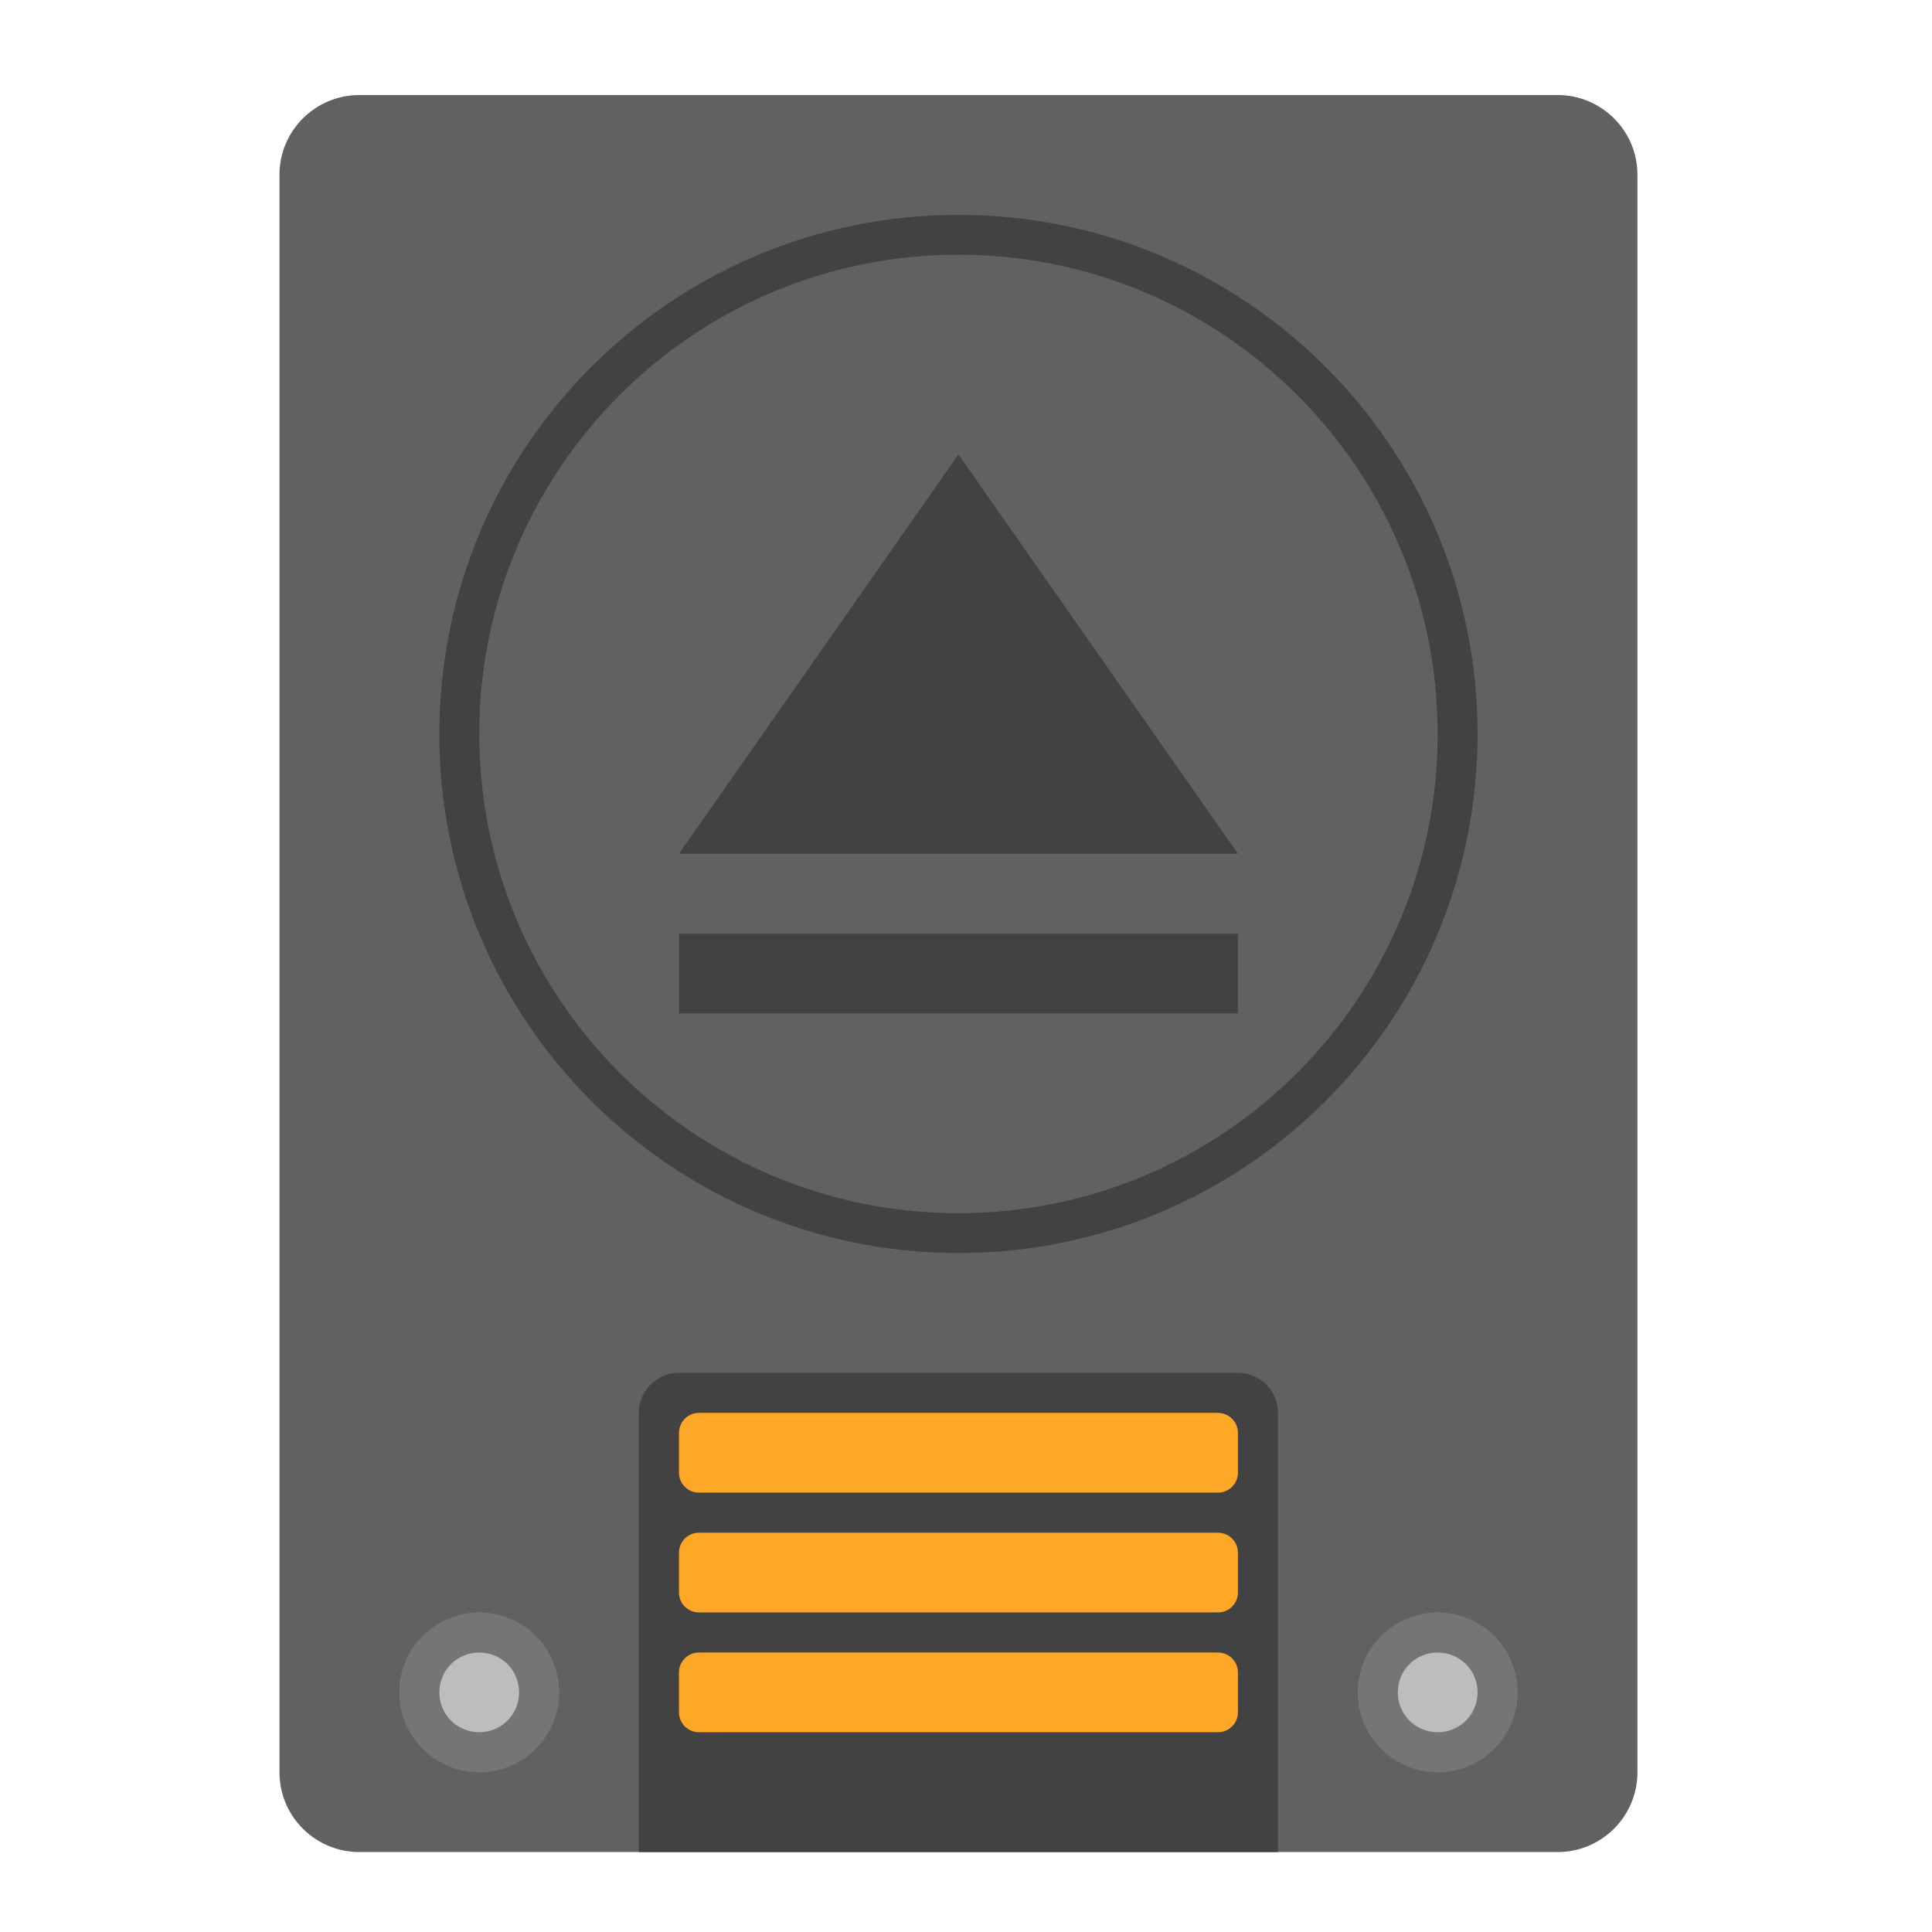 <?xml version="1.0" encoding="UTF-8"?>
<svg xmlns="http://www.w3.org/2000/svg" xmlns:xlink="http://www.w3.org/1999/xlink" width="32px" height="32px" viewBox="0 0 32 32" version="1.1">
<g id="surface1">
<path style=" stroke:none;fill-rule:nonzero;fill:rgb(38.039%,38.039%,38.039%);fill-opacity:1;" d="M 5.953 1.574 L 25.797 1.574 C 26.527 1.574 27.121 2.164 27.121 2.895 L 27.121 29.355 C 27.121 30.086 26.527 30.676 25.797 30.676 L 5.953 30.676 C 5.223 30.676 4.629 30.086 4.629 29.355 L 4.629 2.895 C 4.629 2.164 5.223 1.574 5.953 1.574 Z M 5.953 1.574 "/>
<path style=" stroke:none;fill-rule:nonzero;fill:rgb(25.882%,25.882%,25.882%);fill-opacity:1;" d="M 15.875 3.559 C 20.625 3.559 24.473 7.406 24.473 12.156 C 24.473 16.906 20.625 20.754 15.875 20.754 C 11.125 20.754 7.277 16.906 7.277 12.156 C 7.277 7.406 11.125 3.559 15.875 3.559 Z M 15.875 3.559 "/>
<path style=" stroke:none;fill-rule:nonzero;fill:rgb(38.039%,38.039%,38.039%);fill-opacity:1;" d="M 15.875 4.219 C 20.258 4.219 23.812 7.773 23.812 12.156 C 23.812 16.539 20.258 20.094 15.875 20.094 C 11.492 20.094 7.938 16.539 7.938 12.156 C 7.938 7.773 11.492 4.219 15.875 4.219 Z M 15.875 4.219 "/>
<path style=" stroke:none;fill-rule:nonzero;fill:rgb(45.882%,45.882%,45.882%);fill-opacity:1;" d="M 7.938 26.707 C 8.668 26.707 9.262 27.301 9.262 28.031 C 9.262 28.762 8.668 29.355 7.938 29.355 C 7.207 29.355 6.613 28.762 6.613 28.031 C 6.613 27.301 7.207 26.707 7.938 26.707 Z M 7.938 26.707 "/>
<path style=" stroke:none;fill-rule:nonzero;fill:rgb(45.882%,45.882%,45.882%);fill-opacity:1;" d="M 23.812 26.707 C 24.543 26.707 25.137 27.301 25.137 28.031 C 25.137 28.762 24.543 29.355 23.812 29.355 C 23.082 29.355 22.488 28.762 22.488 28.031 C 22.488 27.301 23.082 26.707 23.812 26.707 Z M 23.812 26.707 "/>
<path style=" stroke:none;fill-rule:nonzero;fill:rgb(74.118%,74.118%,74.118%);fill-opacity:1;" d="M 7.938 27.371 C 8.305 27.371 8.598 27.664 8.598 28.031 C 8.598 28.398 8.305 28.691 7.938 28.691 C 7.57 28.691 7.277 28.398 7.277 28.031 C 7.277 27.664 7.57 27.371 7.938 27.371 Z M 7.938 27.371 "/>
<path style=" stroke:none;fill-rule:nonzero;fill:rgb(74.118%,74.118%,74.118%);fill-opacity:1;" d="M 23.812 27.371 C 24.18 27.371 24.473 27.664 24.473 28.031 C 24.473 28.398 24.18 28.691 23.812 28.691 C 23.445 28.691 23.152 28.398 23.152 28.031 C 23.152 27.664 23.445 27.371 23.812 27.371 Z M 23.812 27.371 "/>
<path style=" stroke:none;fill-rule:nonzero;fill:rgb(25.882%,25.882%,25.882%);fill-opacity:1;" d="M 11.246 22.738 C 10.879 22.738 10.582 23.035 10.582 23.402 L 10.582 30.676 L 21.168 30.676 L 21.168 23.402 C 21.168 23.035 20.871 22.738 20.504 22.738 Z M 11.246 22.738 "/>
<path style=" stroke:none;fill-rule:nonzero;fill:rgb(100%,65.49%,14.902%);fill-opacity:1;" d="M 11.574 27.371 L 20.176 27.371 C 20.355 27.371 20.504 27.52 20.504 27.699 L 20.504 28.363 C 20.504 28.543 20.355 28.691 20.176 28.691 L 11.574 28.691 C 11.395 28.691 11.246 28.543 11.246 28.363 L 11.246 27.699 C 11.246 27.52 11.395 27.371 11.574 27.371 Z M 11.574 27.371 "/>
<path style=" stroke:none;fill-rule:nonzero;fill:rgb(100%,65.49%,14.902%);fill-opacity:1;" d="M 11.574 25.387 L 20.176 25.387 C 20.355 25.387 20.504 25.535 20.504 25.715 L 20.504 26.379 C 20.504 26.559 20.355 26.707 20.176 26.707 L 11.574 26.707 C 11.395 26.707 11.246 26.559 11.246 26.379 L 11.246 25.715 C 11.246 25.535 11.395 25.387 11.574 25.387 Z M 11.574 25.387 "/>
<path style=" stroke:none;fill-rule:nonzero;fill:rgb(100%,65.49%,14.902%);fill-opacity:1;" d="M 11.574 23.402 L 20.176 23.402 C 20.355 23.402 20.504 23.551 20.504 23.73 L 20.504 24.395 C 20.504 24.574 20.355 24.723 20.176 24.723 L 11.574 24.723 C 11.395 24.723 11.246 24.574 11.246 24.395 L 11.246 23.73 C 11.246 23.551 11.395 23.402 11.574 23.402 Z M 11.574 23.402 "/>
<path style=" stroke:none;fill-rule:nonzero;fill:rgb(25.882%,25.882%,25.882%);fill-opacity:1;" d="M 15.875 7.527 L 11.246 14.141 L 20.504 14.141 Z M 11.246 15.465 L 11.246 16.785 L 20.504 16.785 L 20.504 15.465 Z M 11.246 15.465 "/>
</g>
</svg>
